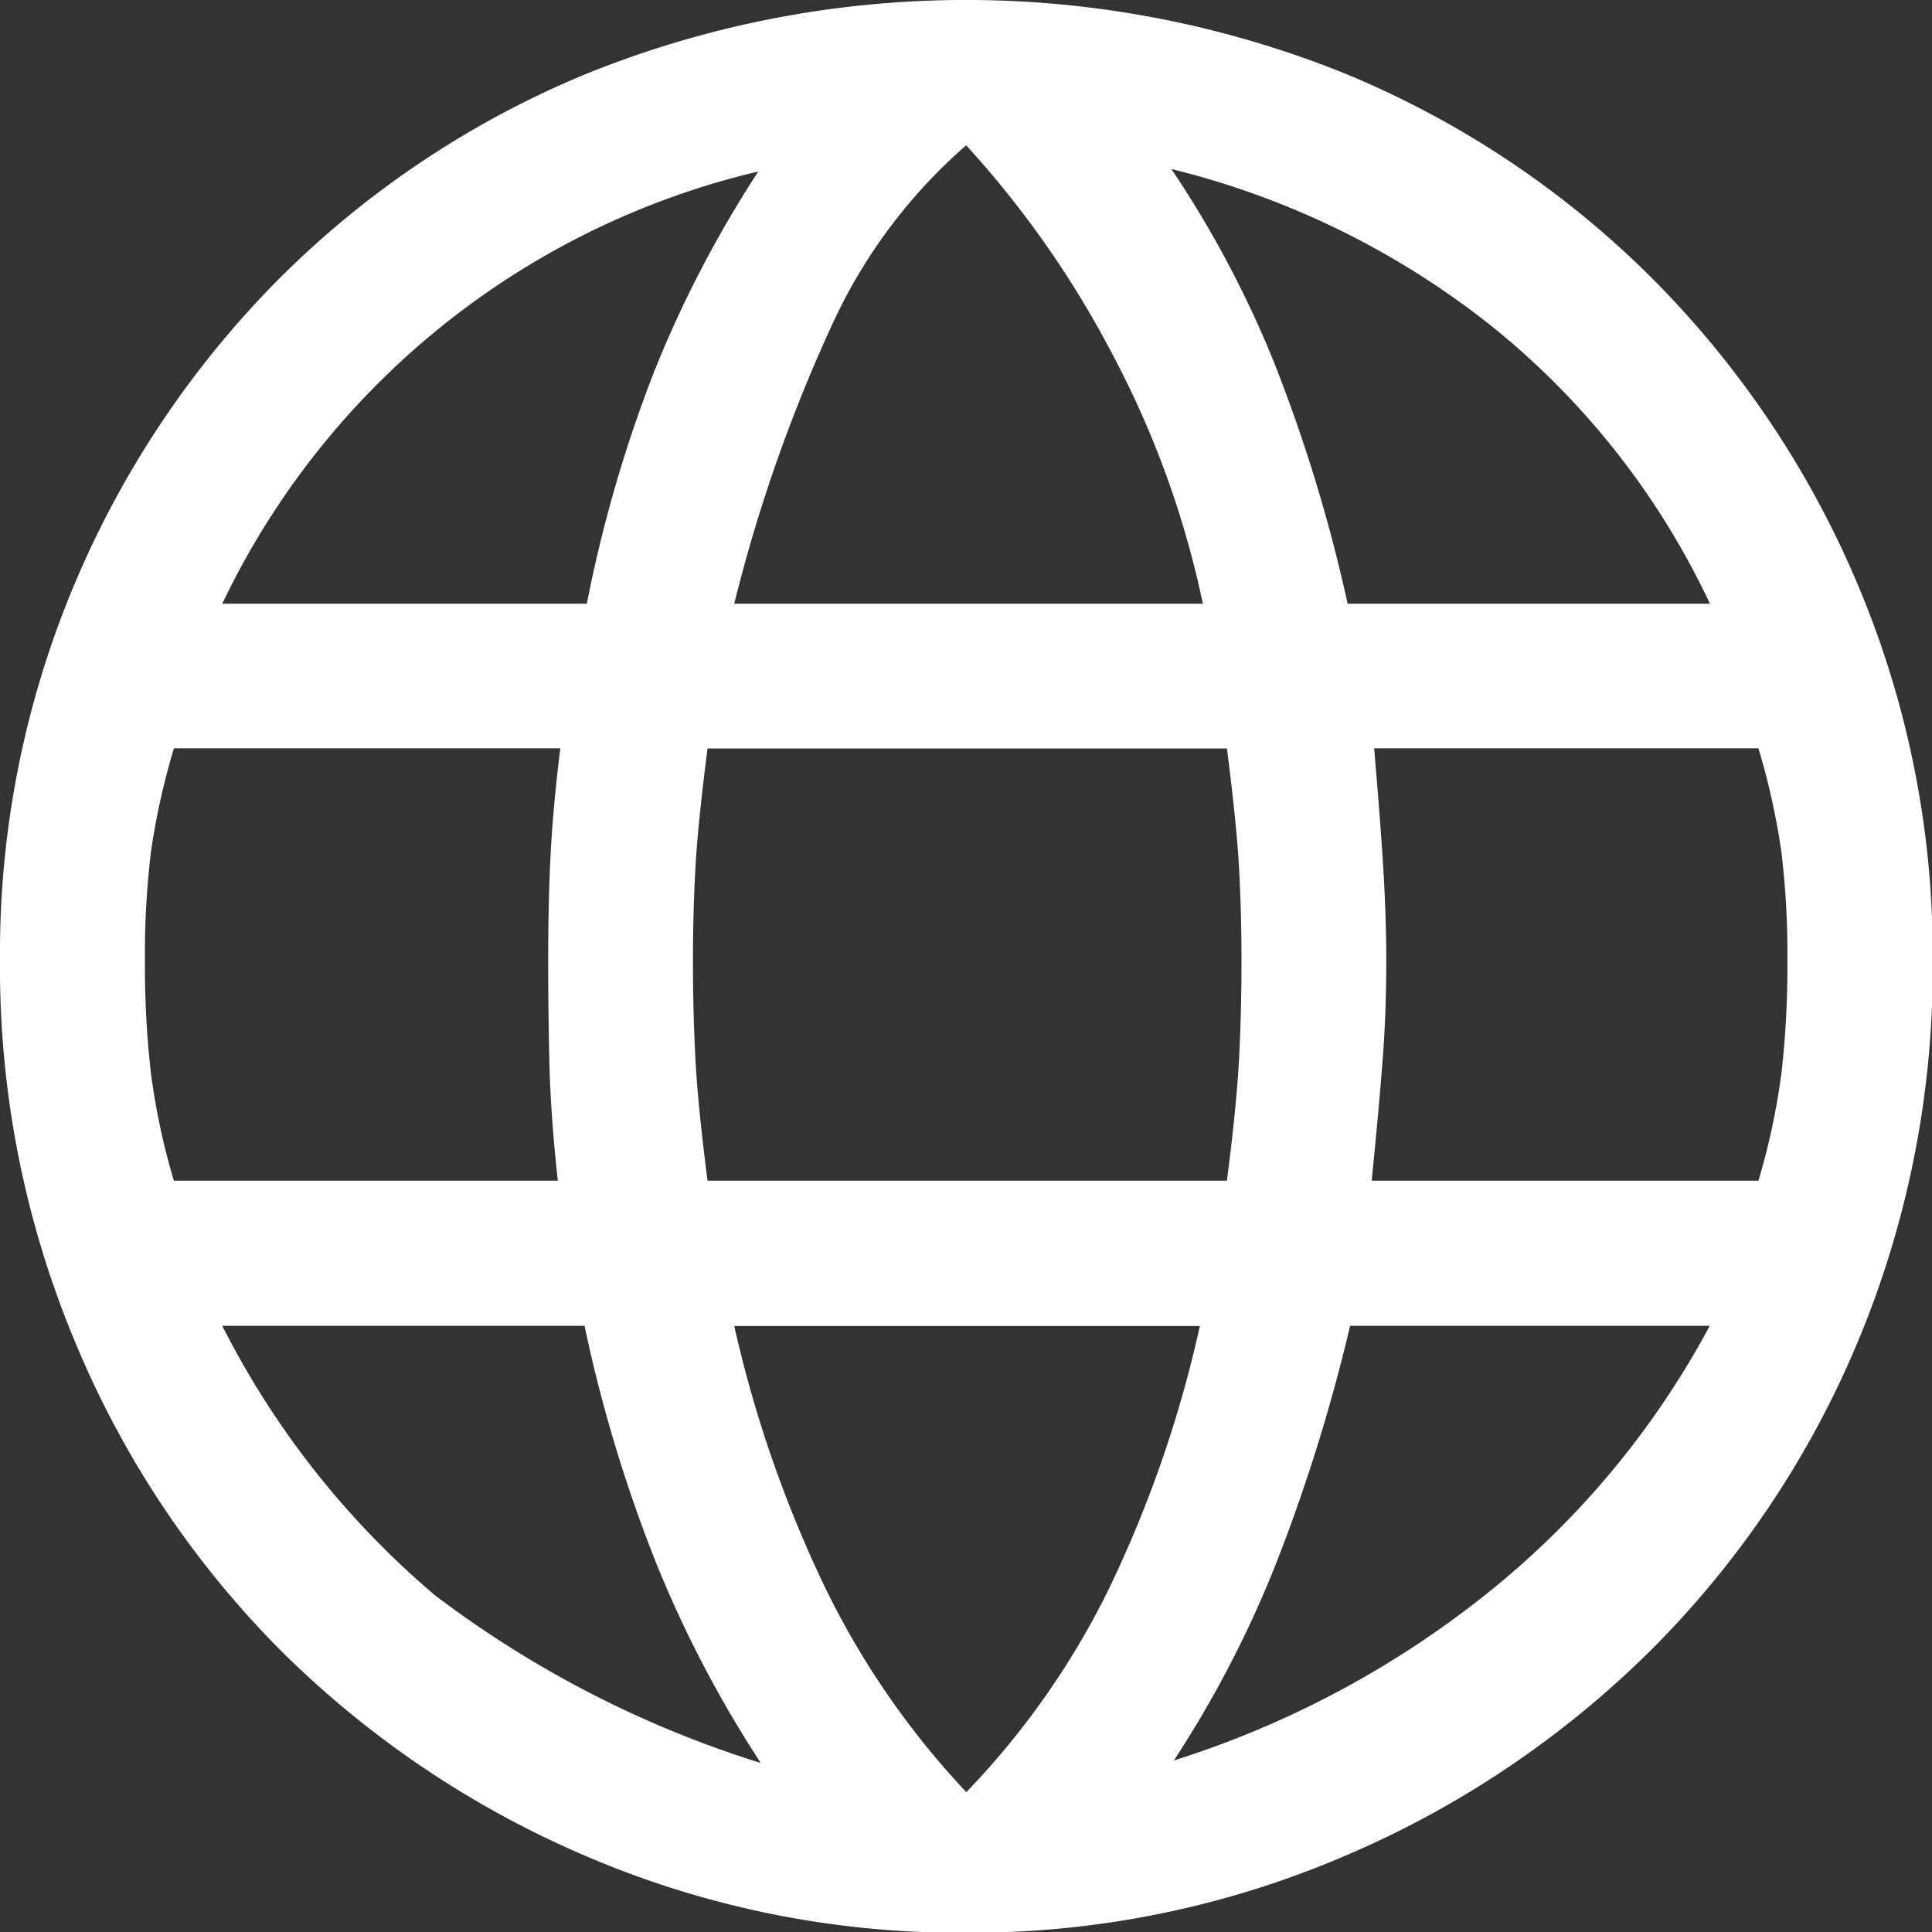 <?xml version="1.0" encoding="UTF-8"?>
<svg class="brxe-icon" id="brxe-zwyevs" xmlns="http://www.w3.org/2000/svg" width="10.996" height="10.996" viewBox="0 0 10.996 10.996"><rect x="0" y="0" width="10.996" height="10.996" fill="#333333" stroke="none"/><path id="language_FILL0_wght400_GRAD0_opsz48" d="M9.5,15a5.388,5.388,0,0,1-2.158-.433,5.552,5.552,0,0,1-1.746-1.175,5.438,5.438,0,0,1-1.168-1.753A5.513,5.513,0,0,1,4,9.471a5.413,5.413,0,0,1,.426-2.151A5.478,5.478,0,0,1,5.594,5.581,5.366,5.366,0,0,1,7.34,4.419a5.764,5.764,0,0,1,4.316,0A5.366,5.366,0,0,1,13.4,5.581,5.478,5.478,0,0,1,14.57,7.319,5.413,5.413,0,0,1,15,9.471a5.513,5.513,0,0,1-.426,2.165A5.438,5.438,0,0,1,13.4,13.388a5.552,5.552,0,0,1-1.746,1.175A5.388,5.388,0,0,1,9.5,15Zm0-.8a4.575,4.575,0,0,0,.8-1.134,6.827,6.827,0,0,0,.529-1.519H8.179a6.971,6.971,0,0,0,.515,1.484A4.684,4.684,0,0,0,9.5,14.2ZM8.33,14.034a6.571,6.571,0,0,1-.591-1.127,8.234,8.234,0,0,1-.412-1.361H5.265a4.93,4.93,0,0,0,1.21,1.533A6.039,6.039,0,0,0,8.33,14.034Zm2.35-.014a5.5,5.5,0,0,0,1.78-.948,4.923,4.923,0,0,0,1.271-1.526H11.684a9.957,9.957,0,0,1-.419,1.347,6.239,6.239,0,0,1-.584,1.127Zm-5.69-3.3H7.175q-.041-.371-.048-.667T7.12,9.471q0-.344.014-.612t.055-.6H4.99a4.008,4.008,0,0,0-.131.591,4.817,4.817,0,0,0-.034.619,5.326,5.326,0,0,0,.034.639A3.875,3.875,0,0,0,4.99,10.721Zm3.038,0h2.955q.055-.426.069-.694t.014-.557q0-.275-.014-.529t-.069-.68H8.027q-.055.426-.069.68t-.014.529q0,.289.014.557t.069.694Zm3.78,0h2.2a3.874,3.874,0,0,0,.131-.612,5.325,5.325,0,0,0,.034-.639,4.817,4.817,0,0,0-.034-.619,4.008,4.008,0,0,0-.131-.591H11.821q.041.481.055.735t.014.474q0,.3-.021.57T11.807,10.721ZM11.67,7.436h2.062a4.453,4.453,0,0,0-1.244-1.581,4.74,4.74,0,0,0-1.821-.893,5.991,5.991,0,0,1,.584,1.1A8.94,8.94,0,0,1,11.67,7.436Zm-3.491,0h2.667a5.361,5.361,0,0,0-.509-1.409,5.623,5.623,0,0,0-.838-1.2,3.023,3.023,0,0,0-.742.976A8.875,8.875,0,0,0,8.179,7.436Zm-2.914,0H7.34A7.737,7.737,0,0,1,7.725,6.11a6.526,6.526,0,0,1,.591-1.134,4.535,4.535,0,0,0-3.051,2.46Z" transform="translate(-4 -4)" fill="#fff"></path></svg>

